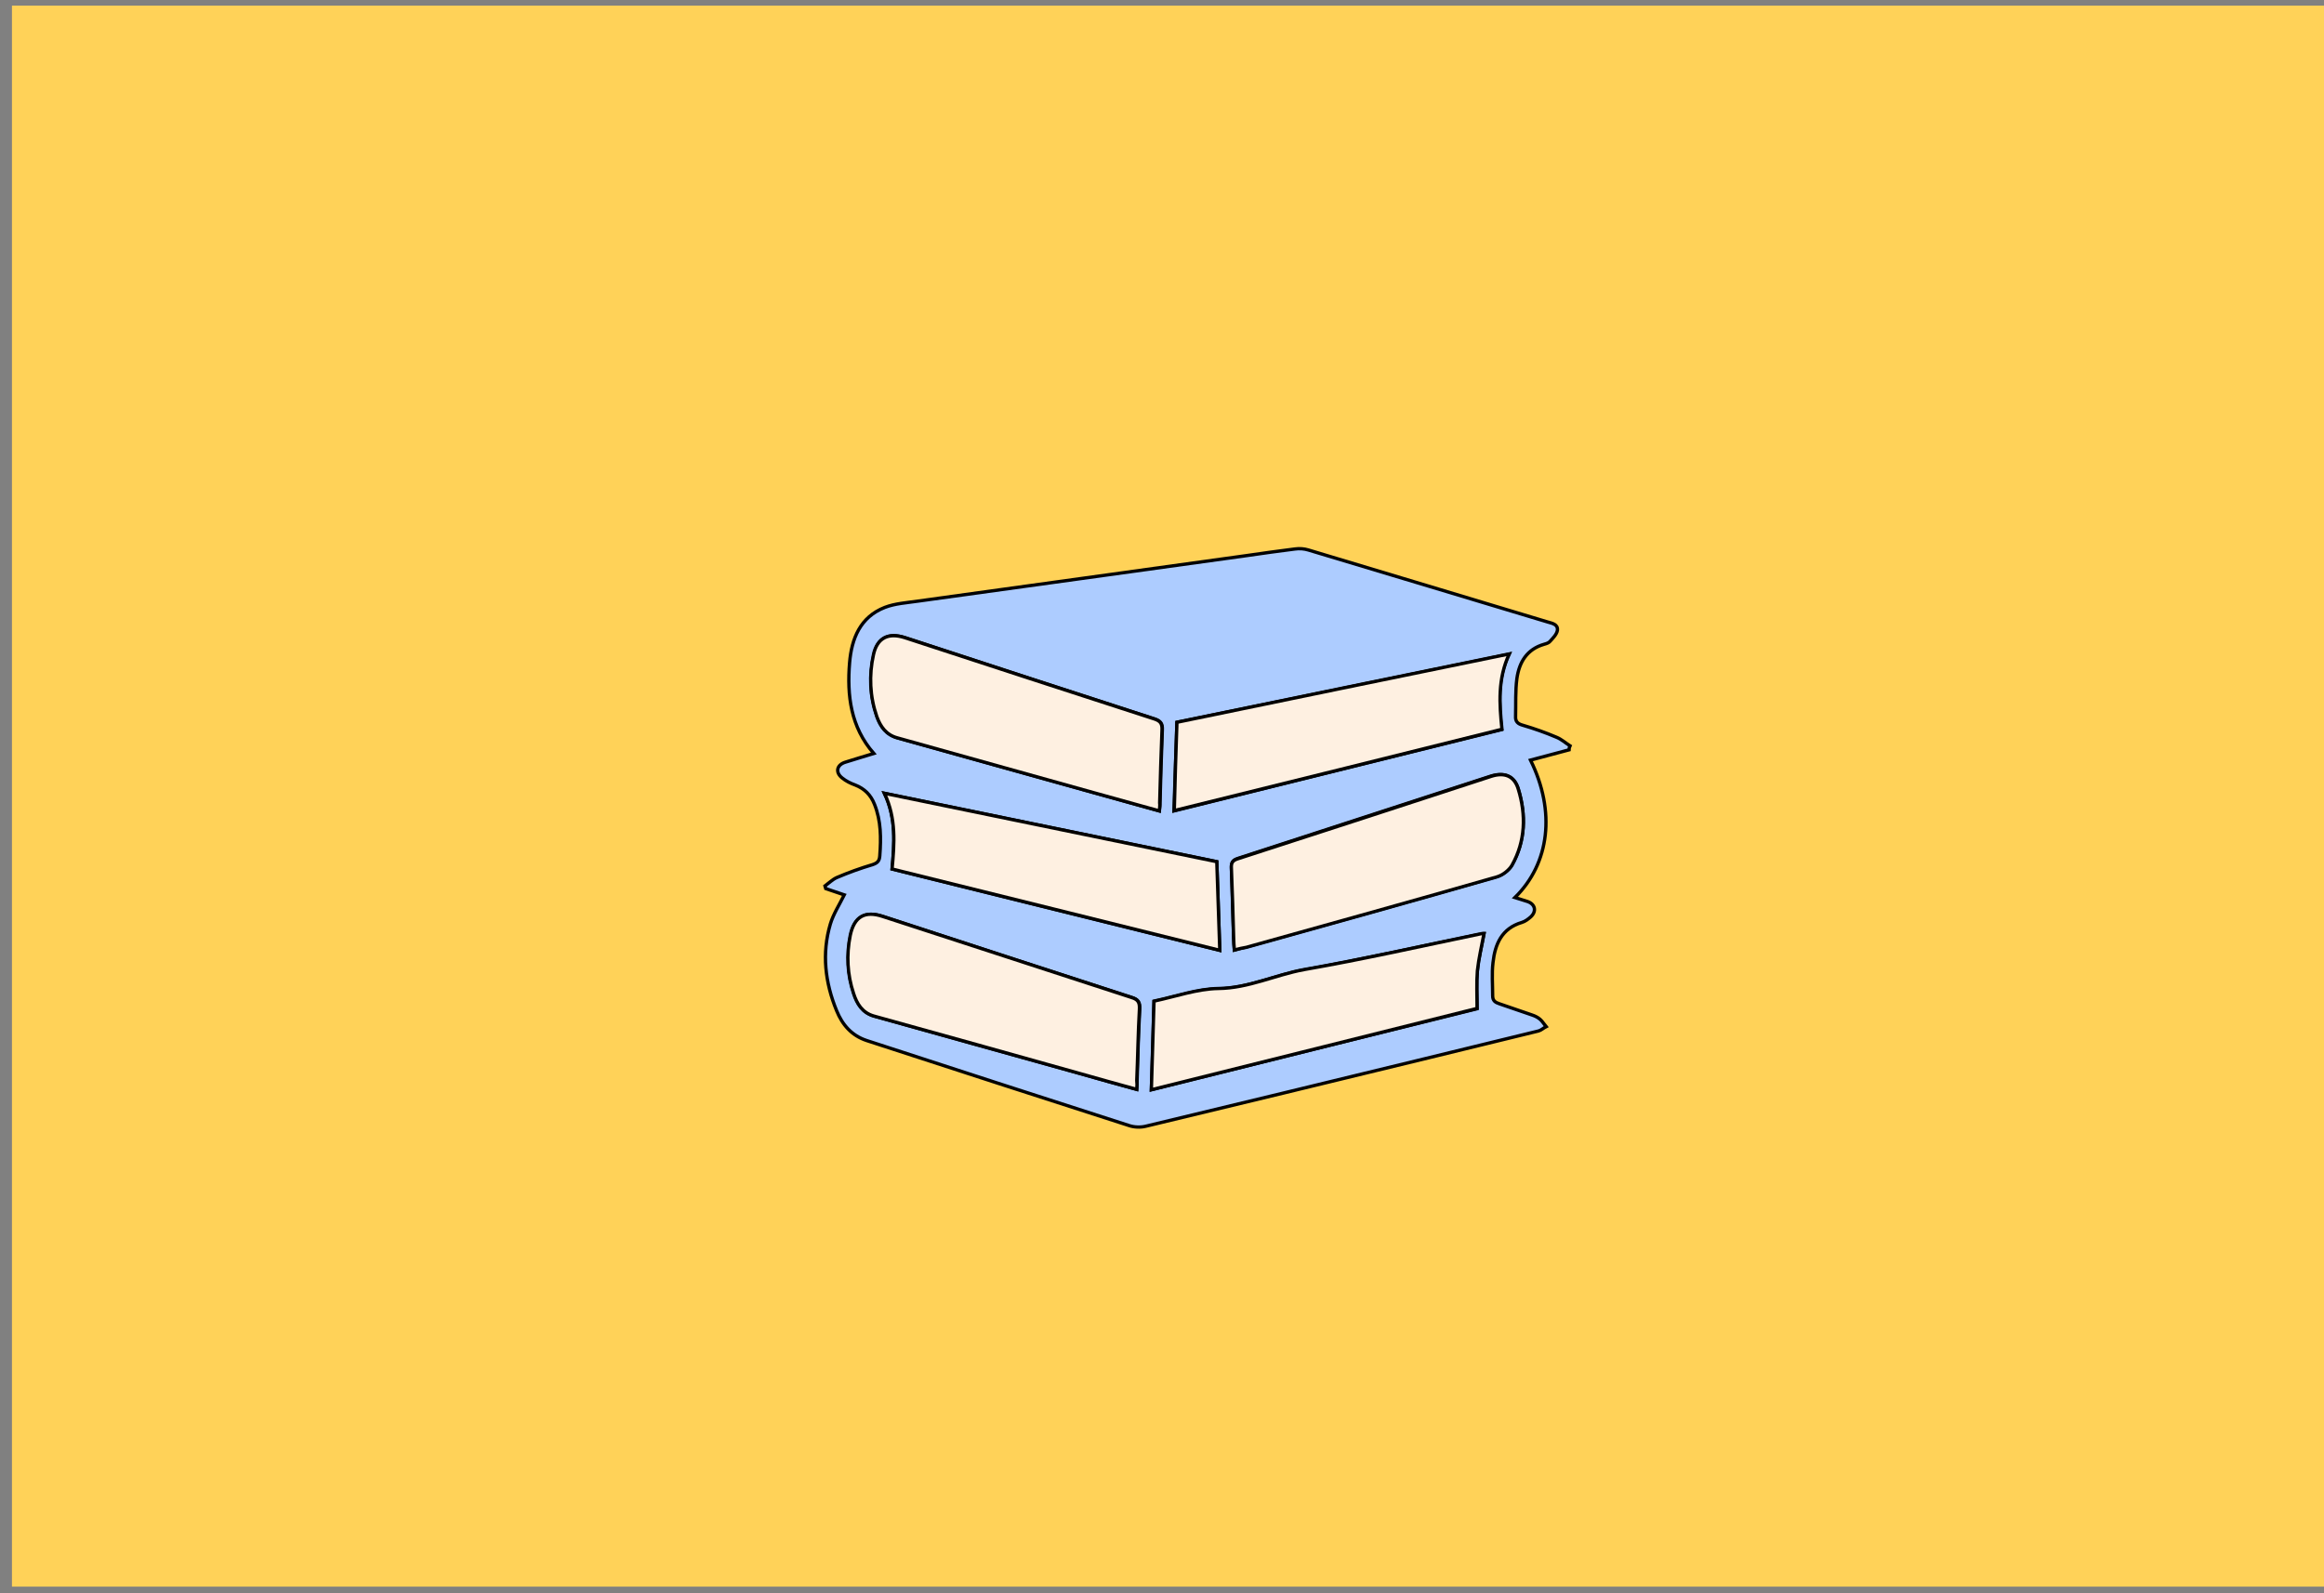 <?xml version="1.0" encoding="utf-8"?>
<!-- Generator: Adobe Illustrator 22.1.0, SVG Export Plug-In . SVG Version: 6.00 Build 0)  -->
<svg version="1.1" id="Calque_1" xmlns="http://www.w3.org/2000/svg" xmlns:xlink="http://www.w3.org/1999/xlink" x="0px" y="0px"
	 viewBox="0 0 700 480" style="enable-background:new 0 0 700 480;" xml:space="preserve">
<rect x="0" y="0" width="700" height="480" fill="#808080" stroke="none"/>
<style type="text/css">
	.st0{fill:#DAECFF;}
	.st1{fill:#FFD258;}
	.st2{fill:#FBCEC6;}
	.st3{fill:#ADCCFF;}
	.st4{fill:#FF5F7D;}
	.st5{fill:none;stroke:#000000;stroke-width:2;stroke-miterlimit:10;}
	.st6{fill:#FFFBF2;}
	.st7{fill:#73B7A4;}
	.st8{fill:none;stroke:#000000;stroke-miterlimit:10;}
	.st9{fill:#98BFFF;}
	.st10{fill:#FFD258;stroke:#000000;stroke-width:2;stroke-miterlimit:10;}
	.st11{fill:#FEF0E1;stroke:#070707;stroke-miterlimit:10;}
	.st12{fill:#D3A533;}
	.st13{fill:#FFB5C0;stroke:#020202;stroke-miterlimit:10;}
	.st14{fill:#FF8E9E;}
	.st15{fill:#FF8E9E;stroke:#000000;stroke-miterlimit:10;}
	.st16{fill:#EA5B70;}
	.st17{fill:#020202;}
	.st18{fill:#FFD258;stroke:#050505;stroke-width:0.5;stroke-miterlimit:10;}
	.st19{fill:#FEF0E1;stroke:#020202;stroke-width:0.5;stroke-miterlimit:10;}
	.st20{fill:#DDB143;}
	.st21{fill:#D6AF8B;}
	.st22{fill:#FFFBF2;stroke:#020202;stroke-width:2;stroke-miterlimit:10;}
	.st23{fill:#FF5F7D;stroke:#020202;stroke-width:2;stroke-miterlimit:10;}
	.st24{fill:#FFFFFF;}
	.st25{fill:#ADCCFF;stroke:#020202;stroke-width:2;stroke-miterlimit:10;}
	.st26{fill:#FFD258;stroke:#050505;stroke-width:2;stroke-miterlimit:10;}
	.st27{fill:#85AAE0;}
	.st28{fill:#C99E32;}
	.st29{fill:#FFCF47;stroke:#020202;stroke-miterlimit:10;}
	.st30{fill:#FF5F7D;stroke:#050505;stroke-width:2;stroke-miterlimit:10;}
	.st31{fill:#F36B7F;stroke:#000000;stroke-miterlimit:10;}
	.st32{fill:#DBA92C;}
	.st33{fill:#73B7A4;stroke:#020202;stroke-width:2;stroke-miterlimit:10;}
	.st34{fill:#FFCF47;stroke:#020202;stroke-width:2;stroke-miterlimit:10;}
	.st35{fill:#99C6B8;}
	.st36{fill:#E2B23B;}
	.st37{fill:#C11A3E;}
	.st38{fill:#FEF0E1;stroke:#020202;stroke-miterlimit:10;}
	.st39{fill:#ADCCFF;stroke:#020202;stroke-miterlimit:10;}
	.st40{fill:#FFD258;stroke:#0C0C0C;stroke-width:0.75;stroke-miterlimit:10;}
	.st41{fill:#ADCCFF;stroke:#050505;stroke-width:2;stroke-miterlimit:10;}
	.st42{fill:#73B7A4;stroke:#050505;stroke-width:2;stroke-miterlimit:10;}
	.st43{fill:#FFFBF2;stroke:#050505;stroke-width:2;stroke-miterlimit:10;}
	.st44{fill:#FEF0E1;stroke:#020202;stroke-width:2;stroke-miterlimit:10;}
	.st45{fill:#D8A830;}
	.st46{fill:#FF5F7D;stroke:#050505;stroke-miterlimit:10;}
	.st47{fill:#73B7A4;stroke:#020202;stroke-miterlimit:10;}
	.st48{fill:#E8D2BF;}
	.st49{fill:#FFD258;stroke:#0A0A0A;stroke-width:2;stroke-miterlimit:10;}
	.st50{fill:#D8AB3A;}
	.st51{fill:#FFD258;stroke:#050505;stroke-miterlimit:10;}
	.st52{fill:#FBCEC6;stroke:#070707;stroke-miterlimit:10;}
	.st53{fill:#D84161;}
	.st54{fill:#FFD258;stroke:#0A0A0A;stroke-miterlimit:10;}
	.st55{fill:#FFD258;stroke:#0A0A0A;stroke-width:3;stroke-miterlimit:10;}
	.st56{fill:none;stroke:#0A0A0A;stroke-width:2;stroke-miterlimit:10;}
	.st57{fill:#FF5F7D;stroke:#000000;stroke-miterlimit:10;}
	.st58{fill:#FFD258;stroke:#000000;stroke-miterlimit:10;}
	.st59{fill:#FF5F7D;stroke:#050505;stroke-width:0.75;stroke-miterlimit:10;}
	.st60{fill:#FEF0E1;stroke:#020202;stroke-width:0.75;stroke-miterlimit:10;}
	.st61{fill:#FF5F7D;stroke:#050505;stroke-width:0.25;stroke-miterlimit:10;}
	.st62{fill:#FFD258;stroke:#0A0A0A;stroke-width:0.75;stroke-miterlimit:10;}
	.st63{fill:#73B7A4;stroke:#020202;stroke-width:0.25;stroke-miterlimit:10;}
	.st64{fill:#FBCEC6;stroke:#020202;stroke-miterlimit:10;}
	.st65{fill:#73B7A4;stroke:#020202;stroke-width:0.75;stroke-miterlimit:10;}
	.st66{fill:#73B7A4;stroke:#070707;stroke-miterlimit:10;}
	.st67{fill:#FFFBF2;stroke:#070707;stroke-miterlimit:10;}
	.st68{fill:#E2B139;}
	.st69{fill:#FFFBF2;stroke:#020202;stroke-miterlimit:10;}
	.st70{fill:#ADCCFF;stroke:#020202;stroke-width:0.75;stroke-miterlimit:10;}
	.st71{fill:#FFFBF2;stroke:#020202;stroke-width:0.75;stroke-miterlimit:10;}
	.st72{fill:#FFD258;stroke:#050505;stroke-width:0.75;stroke-miterlimit:10;}
	.st73{fill:#FBCEC6;stroke:#020202;stroke-width:0.75;stroke-miterlimit:10;}
	.st74{fill:#73B7A4;stroke:#050505;stroke-miterlimit:10;}
	.st75{fill:#73B7A4;stroke:#050505;stroke-width:0.75;stroke-miterlimit:10;}
	.st76{fill:#E2C2A6;}
	.st77{fill:#DBC69E;}
	.st78{fill:#D39C94;}
	.st79{fill:#E0B344;}
	.st80{fill:#E0AE32;}
	.st81{fill:#4F9982;}
	.st82{fill:#DDBA9B;}
	.st83{fill:#FF5F7D;stroke:#000000;stroke-width:0.75;stroke-miterlimit:10;}
	.st84{fill:#FFD258;stroke:#000000;stroke-width:0.75;stroke-miterlimit:10;}
	.st85{fill:none;stroke:#000000;stroke-width:0.5;stroke-miterlimit:10;}
	.st86{opacity:0.43;fill:#7F3B48;}
	.st87{opacity:0.88;fill:#98BFFF;}
	.st88{opacity:0.75;fill:#FFFBF2;}
	.st89{opacity:0.88;fill:#719BD8;}
	.st90{opacity:0.75;fill:#EAD9B7;}
	.st91{fill:#FEF0E1;}
	.st92{fill:none;stroke:#070707;stroke-miterlimit:10;}
	.st93{fill:#C1962B;}
	.st94{fill:#D6B154;}
	.st95{fill:#5DA08B;}
	.st96{fill:#C6961E;}
</style>
<rect x="3.6" y="1.7" class="st1" width="703.1" height="476.3"/>
<g id="GMy6vH.tif">
	<g>
		<path class="st39" d="M472.6,225.9c-3.9,1-7.7,2.1-11.6,3.1c7.6,15.4,5.8,31.1-4.7,41.4c1.3,0.4,2.6,0.8,3.8,1.2
			c2.3,0.8,2.8,2.9,1,4.6c-0.8,0.7-1.7,1.4-2.7,1.7c-6.1,1.8-8.1,6.6-8.7,12.1c-0.4,3.3-0.1,6.6-0.1,10c0,1.5,0.8,2,2,2.4
			c3.3,1.1,6.6,2.3,9.9,3.4c0.9,0.3,1.7,0.7,2.4,1.3c0.7,0.6,1.2,1.5,1.8,2.2c-0.8,0.4-1.5,1.1-2.3,1.3c-11.5,2.8-22.9,5.6-34.4,8.4
			c-28,6.8-55.9,13.6-83.9,20.3c-1.6,0.4-3.5,0.3-5-0.2c-26.4-8.5-52.7-17-79-25.6c-4.6-1.5-7.4-4.8-9.1-9
			c-3.5-8.5-4.5-17.3-1.9-26.1c0.9-3,2.7-5.8,4.2-8.8c-1.5-0.5-3.6-1.2-5.6-1.9c-0.1-0.3-0.1-0.5-0.2-0.8c1.1-0.8,2.2-1.9,3.5-2.5
			c3.5-1.5,7.1-2.8,10.8-3.9c1.5-0.5,2.1-1.1,2.2-2.7c0.4-5.3,0.4-10.5-1.6-15.5c-1.1-2.8-3-4.7-5.8-5.8c-1.4-0.5-2.8-1.2-3.9-2.1
			c-2.2-1.7-1.7-4,1-4.8c2.8-0.9,5.6-1.7,8.5-2.6c-7-8-8.1-17.5-7.3-27.3c0.6-7.3,3.2-13.8,10.6-16.7c3.1-1.2,6.6-1.4,10-1.9
			c33-4.6,66-9.1,98.9-13.7c4.9-0.7,9.7-1.4,14.6-2c1.4-0.2,2.8-0.1,4.1,0.3c24.1,7.2,48.1,14.5,72.1,21.7c1.4,0.4,3.1,0.7,2.9,2.5
			c-0.2,1.2-1.3,2.3-2.2,3.3c-0.4,0.5-1.1,0.7-1.8,0.9c-5.2,1.5-7.5,5.4-8.2,10.3c-0.5,3.8-0.3,7.6-0.4,11.4
			c-0.1,1.6,0.7,2.3,2.2,2.7c3.4,1,6.8,2.2,10.1,3.6c1.5,0.6,2.7,1.7,4.1,2.6C472.7,225.1,472.6,225.5,472.6,225.9z M371.8,286.2
			c1.4-0.4,2.5-0.6,3.6-0.9c25.2-7,50.3-14,75.4-21.2c1.7-0.5,3.7-1.9,4.6-3.5c4.1-7.3,4.3-15.1,1.9-23c-1.2-3.9-4.2-5-8.2-3.8
			c-25.4,8.3-50.8,16.5-76.2,24.8c-1.6,0.5-2,1.2-2,2.8c0.3,7.2,0.4,14.3,0.7,21.5C371.6,283.9,371.7,284.9,371.8,286.2z
			 M342.4,328.2c0.1-1.1,0.1-1.9,0.1-2.7c0.2-7.2,0.4-14.3,0.8-21.5c0.1-2-0.4-2.9-2.4-3.5c-25-8.1-50-16.2-74.9-24.4
			c-5.4-1.8-8.6,0.1-9.8,5.7c-1.2,5.9-0.9,11.8,1,17.5c1,3,2.6,5.8,6.1,6.8c20.7,5.8,41.3,11.6,62,17.3
			C330.9,325,336.5,326.6,342.4,328.2z M349.2,244.3c0.1-1.1,0.2-1.7,0.2-2.4c0.2-7.3,0.4-14.7,0.7-22c0.1-1.9-0.5-2.7-2.3-3.3
			c-25.1-8.1-50.1-16.3-75.2-24.5c-5-1.6-8.2,0-9.4,5.1c-1.4,6.3-1.2,12.6,1,18.7c1,3,2.8,5.4,6.2,6.4c19.7,5.5,39.4,11,59.1,16.5
			C335.9,240.6,342.4,242.4,349.2,244.3z M354.5,217.6c-0.3,9-0.6,17.7-0.9,26.7c33.2-8.2,65.9-16.4,98.7-24.5
			c-0.8-7.7-1.3-15.3,2.2-22.7C421,204,387.8,210.8,354.5,217.6z M366.5,259.6c-33.4-6.9-66.5-13.7-100.1-20.6
			c3.6,7.6,3,15.1,2.3,22.8c32.9,8.2,65.6,16.3,98.7,24.5C367.1,277.1,366.8,268.5,366.5,259.6z M346.8,328.3
			c33.2-8.3,65.8-16.4,98.1-24.4c0-4-0.3-7.7,0.1-11.4c0.3-3.8,1.3-7.4,2-11.2c-0.1,0-0.5,0-0.9,0.1c-17.8,3.6-35.5,7.6-53.3,10.8
			c-8.7,1.5-16.7,5.5-25.8,5.7c-6.4,0.1-12.9,2.4-19.4,3.8C347.4,310.4,347.1,319.1,346.8,328.3z"/>
		<path class="st38" d="M371.8,286.2c-0.1-1.3-0.2-2.3-0.2-3.2c-0.2-7.2-0.4-14.3-0.7-21.5c-0.1-1.6,0.4-2.3,2-2.8
			c25.4-8.2,50.8-16.5,76.2-24.8c4-1.3,7-0.2,8.2,3.8c2.4,7.8,2.2,15.7-1.9,23c-0.9,1.5-2.8,3-4.6,3.5
			c-25.1,7.2-50.3,14.2-75.4,21.2C374.3,285.6,373.2,285.8,371.8,286.2z"/>
		<path class="st38" d="M342.4,328.2c-5.9-1.6-11.5-3.2-17.2-4.8c-20.7-5.8-41.3-11.6-62-17.3c-3.5-1-5.1-3.7-6.1-6.8
			c-1.9-5.7-2.2-11.6-1-17.5c1.2-5.7,4.4-7.5,9.8-5.7c25,8.1,49.9,16.3,74.9,24.4c2,0.6,2.5,1.5,2.4,3.5c-0.4,7.2-0.5,14.3-0.8,21.5
			C342.5,326.3,342.5,327.1,342.4,328.2z"/>
		<path class="st38" d="M349.2,244.3c-6.8-1.9-13.3-3.7-19.8-5.5c-19.7-5.5-39.4-11-59.1-16.5c-3.4-0.9-5.1-3.4-6.2-6.4
			c-2.1-6.1-2.4-12.4-1-18.7c1.1-5,4.4-6.7,9.4-5.1c25.1,8.2,50.1,16.4,75.2,24.5c1.8,0.6,2.4,1.4,2.3,3.3c-0.3,7.3-0.5,14.7-0.7,22
			C349.4,242.5,349.3,243.2,349.2,244.3z"/>
		<path class="st38" d="M354.5,217.6c33.3-6.9,66.5-13.7,100.1-20.6c-3.5,7.5-3,15-2.2,22.7c-32.8,8.2-65.5,16.3-98.7,24.5
			C353.9,235.3,354.2,226.6,354.5,217.6z"/>
		<path class="st38" d="M366.5,259.6c0.3,8.9,0.6,17.6,0.9,26.7c-33.1-8.2-65.8-16.4-98.7-24.5c0.7-7.7,1.3-15.2-2.3-22.8
			C300,245.9,333.1,252.7,366.5,259.6z"/>
		<path class="st38" d="M346.8,328.3c0.3-9.1,0.5-17.9,0.8-26.7c6.6-1.4,13-3.7,19.4-3.8c9.1-0.1,17.1-4.1,25.8-5.7
			c17.8-3.1,35.5-7.1,53.3-10.8c0.4-0.1,0.8-0.1,0.9-0.1c-0.7,3.8-1.6,7.5-2,11.2c-0.3,3.7-0.1,7.4-0.1,11.4
			C412.7,311.9,380,320,346.8,328.3z"/>
	</g>
</g>
</svg>
